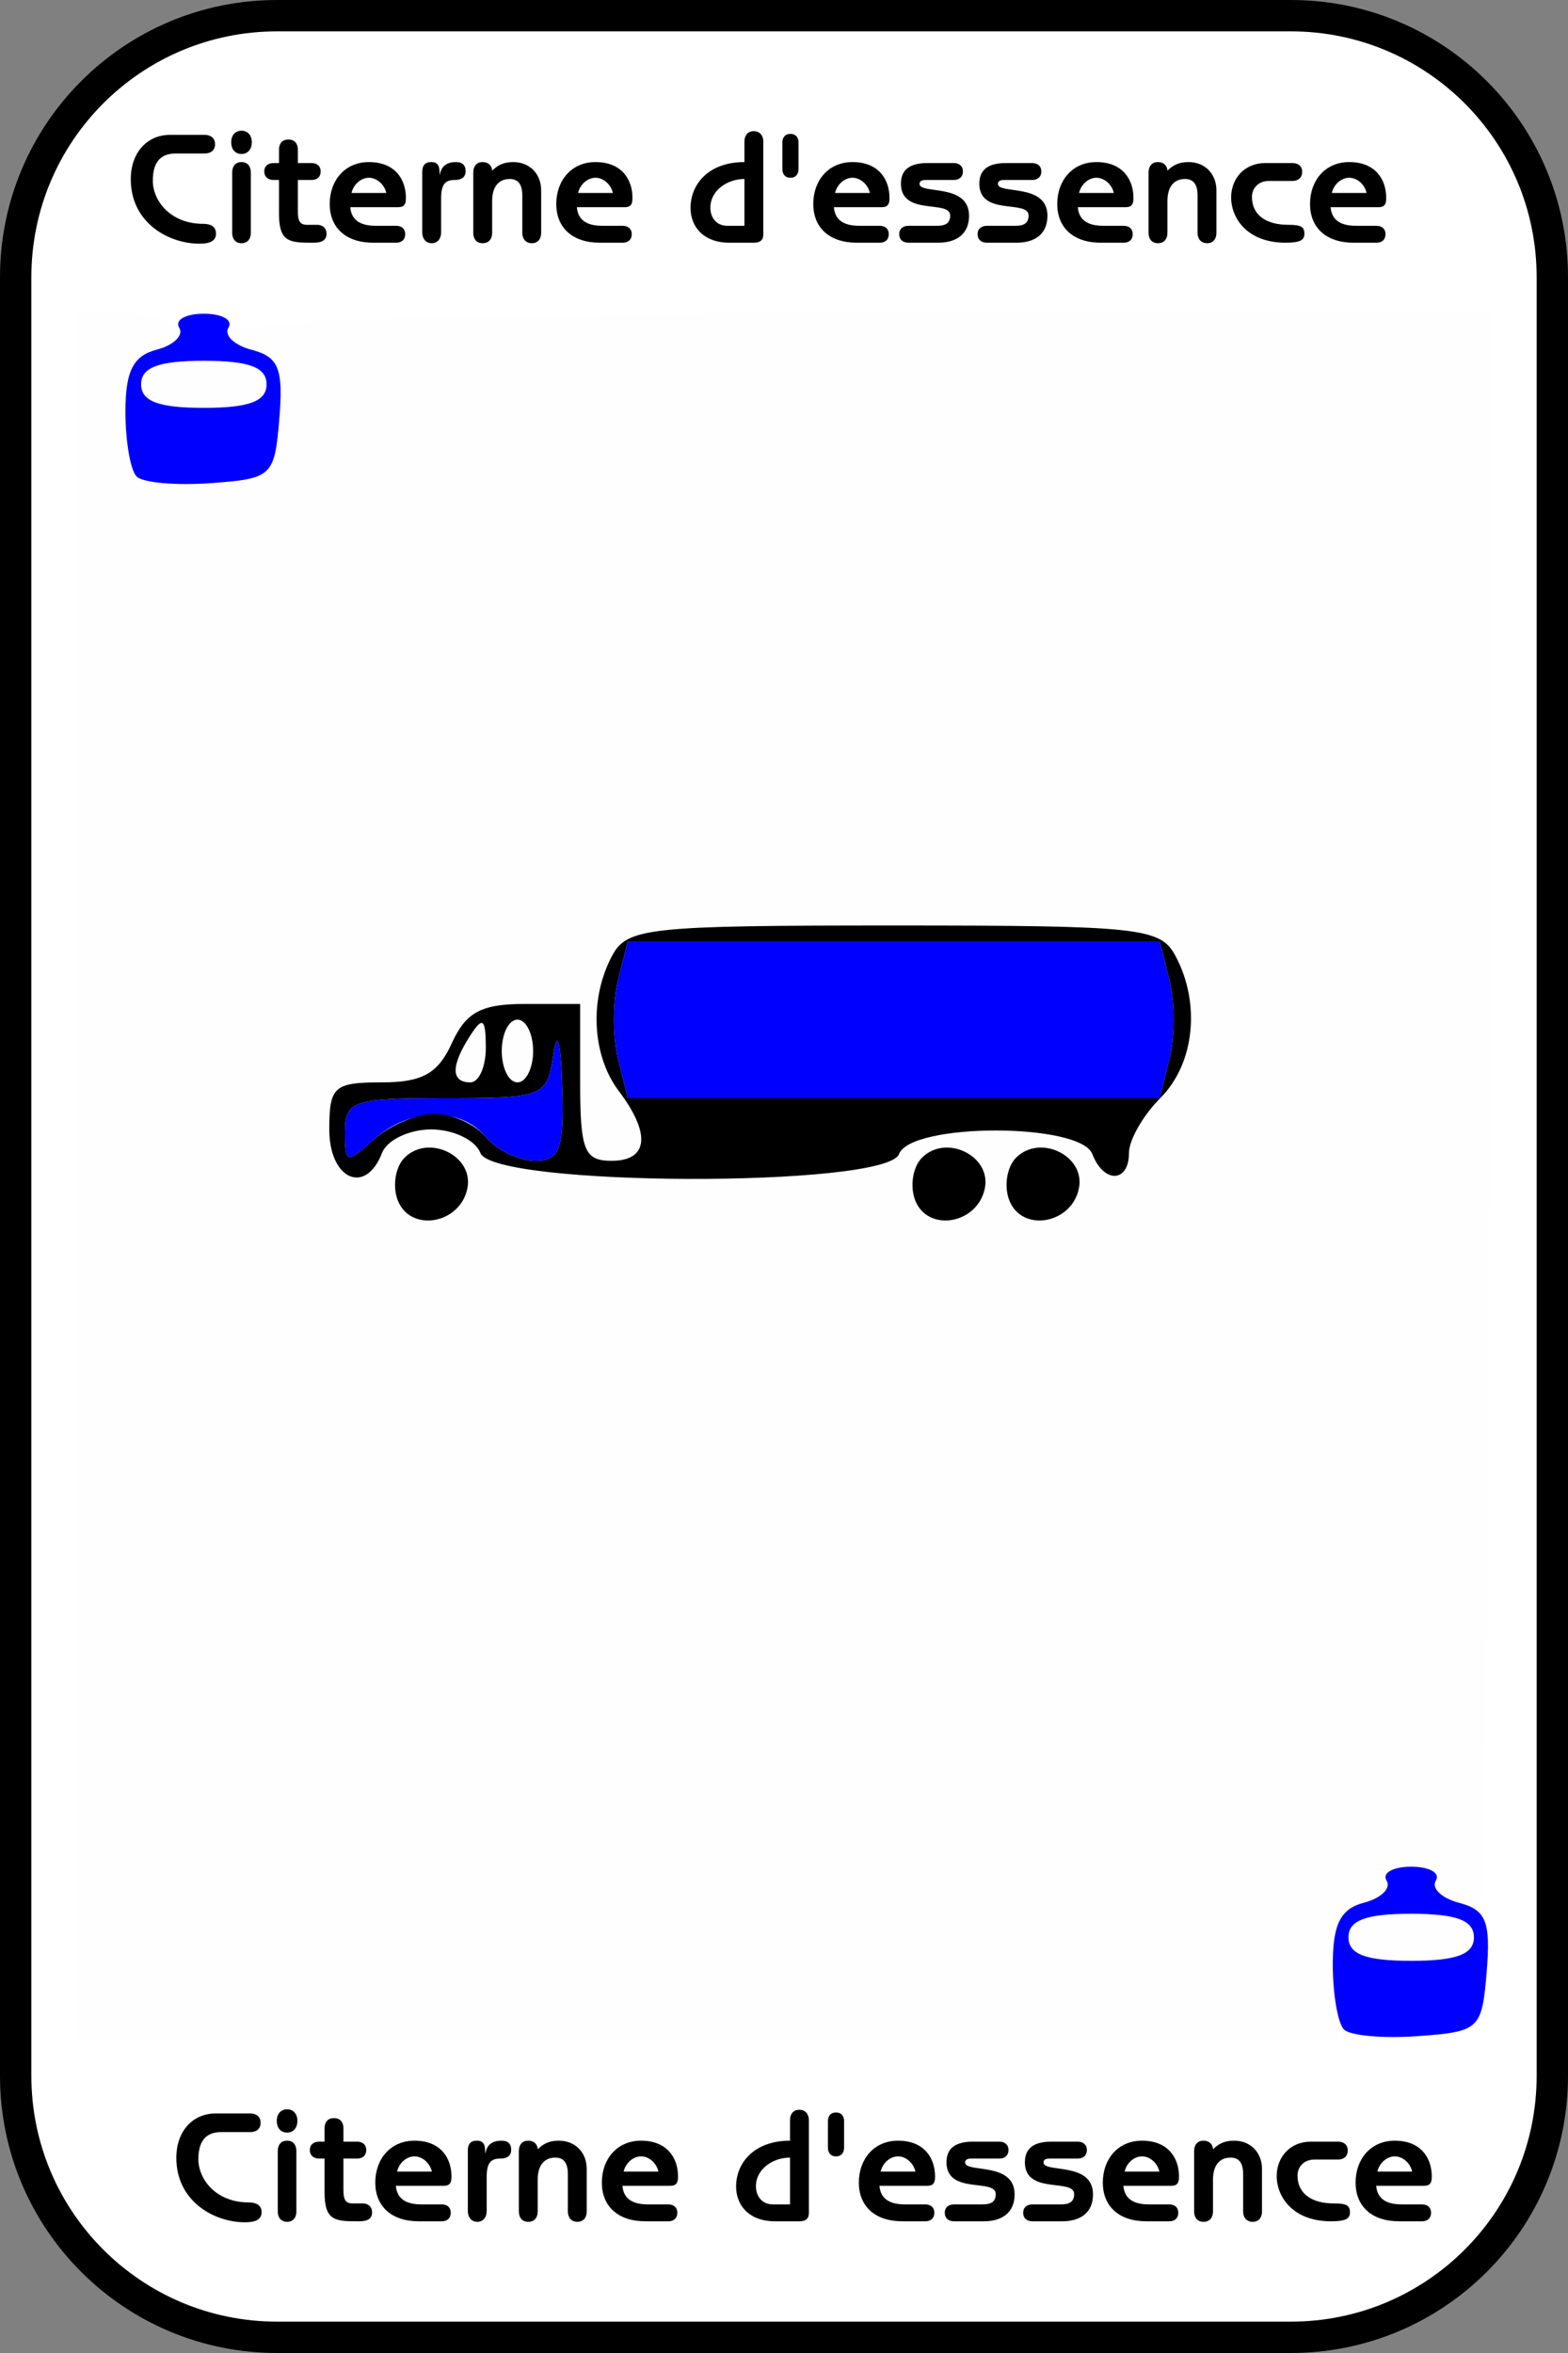 <?xml version="1.0" encoding="UTF-8"?>
<svg xmlns="http://www.w3.org/2000/svg" xmlns:xlink="http://www.w3.org/1999/xlink" width="100pt" height="150pt" viewBox="0 0 100 150" version="1.1">
<rect x="0" y="0" width="100" height="150" fill="#808080" stroke="none"/>
<g id="surface25">
<path style=" stroke:none;fill-rule:nonzero;fill:rgb(100%,100%,100%);fill-opacity:1;" d="M 1 17.668 C 1 8.461 8.461 1 17.668 1 L 82.332 1 C 91.539 1 99 8.461 99 17.668 L 99 132.332 C 99 141.539 91.539 149 82.332 149 L 17.668 149 C 8.461 149 1 141.539 1 132.332 L 1 17.668 "/>
<path style=" stroke:none;fill-rule:nonzero;fill:rgb(99.608%,99.608%,99.608%);fill-opacity:1;" d="M 5 75 L 5 20 L 7.941 20 C 11.473 20 12.809 21.555 9.922 22.309 C 8.227 22.754 7.926 23.512 8.184 26.672 C 8.5 30.496 8.504 30.5 13 30.5 C 17.496 30.5 17.5 30.496 17.816 26.672 C 18.074 23.512 17.773 22.754 16.078 22.309 C 9.484 20.586 19.375 20 55.059 20 L 95 20 L 94.988 70.25 C 94.98 97.887 94.703 121.512 94.371 122.75 C 93.875 124.594 93.066 125 89.883 125 C 87.098 125 86 124.574 86 123.5 C 86 122.422 87.191 121.969 90.25 121.883 C 92.586 121.82 93.707 121.562 92.738 121.309 C 91.77 121.055 91.234 120.434 91.547 119.926 C 91.859 119.414 91.164 119 90 119 C 88.836 119 88.129 119.398 88.43 119.887 C 88.73 120.375 88.031 121.02 86.879 121.32 C 85.09 121.789 84.836 122.477 85.164 125.934 L 85.555 130 L 5 130 Z M 29.812 75.734 C 30.211 73.668 27.324 72.277 25.801 73.801 C 24.277 75.324 25.668 78.211 27.734 77.812 C 28.691 77.629 29.629 76.691 29.812 75.734 Z M 62.812 75.734 C 63.211 73.668 60.324 72.277 58.801 73.801 C 57.277 75.324 58.668 78.211 60.734 77.812 C 61.691 77.629 62.629 76.691 62.812 75.734 Z M 68.812 75.734 C 69.211 73.668 66.324 72.277 64.801 73.801 C 63.277 75.324 64.668 78.211 66.734 77.812 C 67.691 77.629 68.629 76.691 68.812 75.734 Z M 24.363 73.5 C 25.109 71.555 29.891 71.555 30.637 73.5 C 31.465 75.66 56.508 75.727 57.336 73.57 C 58.105 71.566 68.895 71.566 69.664 73.57 C 70.391 75.457 72 75.406 72 73.5 C 72 72.676 72.898 71.102 74 70 C 76.184 67.816 76.59 63.973 74.965 60.934 C 74.004 59.141 72.715 59 57 59 C 41.285 59 39.996 59.141 39.035 60.934 C 37.57 63.672 37.75 67.289 39.469 69.559 C 41.527 72.281 41.348 74 39 74 C 37.266 74 37 73.332 37 69 L 37 64 L 33.48 64 C 30.691 64 29.719 64.523 28.816 66.5 C 27.934 68.441 26.93 69 24.34 69 C 21.297 69 21 69.266 21 72 C 21 75.188 23.316 76.219 24.363 73.5 Z M 29.016 68.25 C 29.023 67.836 29.469 66.824 30 66 C 30.785 64.785 30.973 64.93 30.984 66.75 C 30.992 67.988 30.551 69 30 69 C 29.449 69 29.008 68.664 29.016 68.25 Z M 32 67 C 32 65.898 32.449 65 33 65 C 33.551 65 34 65.898 34 67 C 34 68.102 33.551 69 33 69 C 32.449 69 32 68.102 32 67 Z M 9 24.5 C 9 23.418 10.109 23 13 23 C 15.891 23 17 23.418 17 24.5 C 17 25.582 15.891 26 13 26 C 10.109 26 9 25.582 9 24.5 Z M 9 24.5 "/>
<path style=" stroke:none;fill-rule:nonzero;fill:rgb(0%,0%,99.608%);fill-opacity:1;" d="M 85.715 129.379 C 85.32 128.988 85 127.125 85 125.238 C 85 122.66 85.492 121.684 86.988 121.293 C 88.082 121.008 88.73 120.375 88.43 119.887 C 88.129 119.398 88.836 119 90 119 C 91.164 119 91.871 119.398 91.57 119.887 C 91.27 120.375 91.945 121.016 93.078 121.309 C 94.773 121.754 95.074 122.512 94.816 125.672 C 94.512 129.367 94.359 129.512 90.465 129.797 C 88.242 129.961 86.105 129.773 85.715 129.379 Z M 94 123.5 C 94 122.418 92.891 122 90 122 C 87.109 122 86 122.418 86 123.5 C 86 124.582 87.109 125 90 125 C 92.891 125 94 124.582 94 123.5 Z M 22 72.156 C 22 70.172 22.512 70 28.434 70 C 34.684 70 34.879 69.922 35.285 67.25 C 35.543 65.551 35.758 66.316 35.852 69.25 C 35.977 73.285 35.715 74 34.121 74 C 33.09 74 31.684 73.324 31 72.5 C 29.359 70.523 26.105 70.594 23.828 72.656 C 22.109 74.211 22 74.18 22 72.156 Z M 39.41 67.5 C 39.066 66.125 39.066 63.875 39.41 62.5 L 40.039 60 L 73.961 60 L 74.59 62.5 C 74.934 63.875 74.934 66.125 74.59 67.5 L 73.961 70 L 40.039 70 Z M 8.715 30.379 C 8.32 29.988 8 28.125 8 26.238 C 8 23.66 8.492 22.684 9.988 22.293 C 11.082 22.008 11.73 21.375 11.43 20.887 C 11.129 20.398 11.836 20 13 20 C 14.164 20 14.871 20.398 14.57 20.887 C 14.27 21.375 14.945 22.016 16.078 22.309 C 17.773 22.754 18.074 23.512 17.816 26.672 C 17.512 30.367 17.359 30.512 13.465 30.797 C 11.242 30.961 9.105 30.773 8.715 30.379 Z M 17 24.5 C 17 23.418 15.891 23 13 23 C 10.109 23 9 23.418 9 24.5 C 9 25.582 10.109 26 13 26 C 15.891 26 17 25.582 17 24.5 Z M 17 24.5 "/>
<path style=" stroke:none;fill-rule:nonzero;fill:rgb(0%,0%,0%);fill-opacity:1;" d="M 25.363 76.508 C 25.02 75.605 25.215 74.387 25.801 73.801 C 27.324 72.277 30.211 73.668 29.812 75.734 C 29.367 78.039 26.164 78.594 25.363 76.508 Z M 58.363 76.508 C 58.02 75.605 58.215 74.387 58.801 73.801 C 60.324 72.277 63.211 73.668 62.812 75.734 C 62.367 78.039 59.164 78.594 58.363 76.508 Z M 64.363 76.508 C 64.02 75.605 64.215 74.387 64.801 73.801 C 66.324 72.277 69.211 73.668 68.812 75.734 C 68.367 78.039 65.164 78.594 64.363 76.508 Z M 21 72 C 21 69.266 21.297 69 24.34 69 C 26.93 69 27.934 68.441 28.816 66.5 C 29.719 64.523 30.691 64 33.48 64 L 37 64 L 37 69 C 37 73.332 37.266 74 39 74 C 41.348 74 41.527 72.281 39.469 69.559 C 37.75 67.289 37.57 63.672 39.035 60.934 C 39.996 59.141 41.285 59 57 59 C 72.715 59 74.004 59.141 74.965 60.934 C 76.59 63.973 76.184 67.816 74 70 C 72.898 71.102 72 72.676 72 73.5 C 72 75.406 70.391 75.457 69.664 73.57 C 68.895 71.566 58.105 71.566 57.336 73.57 C 56.508 75.727 31.465 75.66 30.637 73.5 C 30.32 72.676 28.91 72 27.5 72 C 26.09 72 24.68 72.676 24.363 73.5 C 23.316 76.219 21 75.188 21 72 Z M 27.707 71 C 28.832 71 30.316 71.676 31 72.5 C 31.684 73.324 33.09 74 34.121 74 C 35.715 74 35.977 73.285 35.852 69.25 C 35.758 66.316 35.543 65.551 35.285 67.25 C 34.879 69.922 34.684 70 28.434 70 C 22.512 70 22 70.172 22 72.156 C 22 74.18 22.109 74.211 23.828 72.656 C 24.836 71.746 26.578 71 27.707 71 Z M 74.59 67.5 C 74.934 66.125 74.934 63.875 74.59 62.5 L 73.961 60 L 40.039 60 L 39.41 62.5 C 39.066 63.875 39.066 66.125 39.41 67.5 L 40.039 70 L 73.961 70 Z M 30.984 66.75 C 30.973 64.93 30.785 64.785 30 66 C 28.746 67.938 28.746 69 30 69 C 30.551 69 30.992 67.988 30.984 66.75 Z M 34 67 C 34 65.898 33.551 65 33 65 C 32.449 65 32 65.898 32 67 C 32 68.102 32.449 69 33 69 C 33.551 69 34 68.102 34 67 Z M 34 67 "/>
<path style="fill:none;stroke-width:2;stroke-linecap:butt;stroke-linejoin:miter;stroke:rgb(0%,0%,0%);stroke-opacity:1;stroke-miterlimit:10;" d="M 1 17.668 C 1 8.461 8.461 1 17.668 1 L 82.332 1 C 91.539 1 99 8.461 99 17.668 L 99 132.332 C 99 141.539 91.539 149 82.332 149 L 17.668 149 C 8.461 149 1 141.539 1 132.332 L 1 17.668 "/>
<path style=" stroke:none;fill-rule:nonzero;fill:rgb(0%,0%,0%);fill-opacity:1;" d="M 13.059 9.785 C 13.418 9.785 13.715 9.598 13.715 9.191 C 13.715 8.785 13.418 8.598 13.059 8.598 L 10.84 8.598 C 9.402 8.598 8.34 9.707 8.34 11.426 C 8.34 14.207 10.762 15.535 12.715 15.535 C 13.418 15.535 13.777 15.348 13.777 14.879 C 13.777 14.535 13.543 14.27 12.965 14.27 C 10.855 14.27 9.746 12.785 9.746 11.52 C 9.746 10.488 10.121 9.785 11.199 9.785 Z M 15.996 10.988 C 15.996 10.629 15.809 10.332 15.402 10.332 C 14.996 10.332 14.809 10.629 14.809 10.988 L 14.809 14.848 C 14.809 15.207 14.996 15.504 15.402 15.504 C 15.809 15.504 15.996 15.207 15.996 14.848 Z M 15.402 8.332 C 15.027 8.332 14.746 8.598 14.746 9.066 C 14.746 9.551 15.027 9.816 15.402 9.816 C 15.777 9.816 16.059 9.551 16.059 9.066 C 16.059 8.598 15.777 8.332 15.402 8.332 Z M 19.871 11.473 C 20.199 11.473 20.449 11.301 20.449 10.926 C 20.449 10.566 20.199 10.395 19.871 10.395 L 18.996 10.395 L 18.996 9.535 C 18.996 9.176 18.809 8.895 18.387 8.895 C 17.98 8.895 17.793 9.176 17.793 9.535 L 17.793 10.395 L 17.449 10.395 C 17.121 10.395 16.855 10.566 16.855 10.926 C 16.855 11.301 17.121 11.473 17.449 11.473 L 17.793 11.473 L 17.793 13.629 C 17.793 15.473 18.496 15.473 20.012 15.473 C 20.559 15.473 20.824 15.285 20.824 14.91 C 20.824 14.52 20.559 14.332 20.215 14.332 L 19.574 14.332 C 19.105 14.332 18.996 14.051 18.996 13.457 L 18.996 11.473 Z M 25.262 15.473 C 25.59 15.473 25.84 15.301 25.84 14.926 C 25.84 14.566 25.59 14.395 25.262 14.395 L 23.98 14.395 C 23.137 14.395 22.418 14.145 22.34 13.207 L 25.402 13.207 C 25.824 13.207 25.887 12.957 25.887 12.613 C 25.887 11.441 25.199 10.332 23.527 10.332 C 21.996 10.332 21.027 11.504 21.027 13.004 C 21.027 14.488 22.027 15.473 23.809 15.473 Z M 22.418 12.301 C 22.559 11.707 23.059 11.332 23.527 11.332 C 23.996 11.332 24.496 11.707 24.637 12.301 Z M 26.93 14.816 C 26.93 15.207 27.148 15.504 27.539 15.504 C 27.914 15.504 28.133 15.207 28.133 14.816 L 28.133 12.629 C 28.133 11.707 28.43 11.473 29.008 11.473 C 29.445 11.473 29.695 11.285 29.695 10.91 C 29.695 10.566 29.523 10.332 29.086 10.332 C 28.523 10.332 28.148 10.566 28.055 11.129 L 28.039 11.129 L 28.023 10.816 C 27.977 10.363 27.695 10.332 27.477 10.332 C 27.133 10.332 26.93 10.535 26.93 10.941 Z M 30.184 14.848 C 30.184 15.207 30.371 15.504 30.777 15.504 C 31.199 15.504 31.387 15.207 31.387 14.848 L 31.387 12.816 C 31.387 11.879 31.824 11.41 32.512 11.41 C 33.043 11.41 33.309 11.754 33.309 12.457 L 33.309 14.848 C 33.309 15.207 33.512 15.504 33.918 15.504 C 34.324 15.504 34.512 15.207 34.512 14.848 L 34.512 12.129 C 34.512 11.113 33.809 10.332 32.73 10.332 C 32.184 10.332 31.777 10.488 31.387 10.879 C 31.387 10.629 31.199 10.332 30.777 10.332 C 30.371 10.332 30.184 10.629 30.184 10.988 Z M 39.711 15.473 C 40.039 15.473 40.289 15.301 40.289 14.926 C 40.289 14.566 40.039 14.395 39.711 14.395 L 38.43 14.395 C 37.586 14.395 36.867 14.145 36.789 13.207 L 39.852 13.207 C 40.273 13.207 40.336 12.957 40.336 12.613 C 40.336 11.441 39.648 10.332 37.977 10.332 C 36.445 10.332 35.477 11.504 35.477 13.004 C 35.477 14.488 36.477 15.473 38.258 15.473 Z M 36.867 12.301 C 37.008 11.707 37.508 11.332 37.977 11.332 C 38.445 11.332 38.945 11.707 39.086 12.301 Z M 48.68 9.02 C 48.68 8.66 48.477 8.363 48.07 8.363 C 47.664 8.363 47.477 8.66 47.477 9.02 L 47.477 10.332 C 45.18 10.332 44.039 11.754 44.039 13.254 C 44.039 14.457 44.867 15.473 46.523 15.473 L 48.07 15.473 C 48.539 15.473 48.68 15.254 48.68 14.941 Z M 47.477 14.395 L 46.383 14.395 C 45.695 14.395 45.305 13.879 45.305 13.238 C 45.305 12.129 46.398 11.41 47.477 11.41 Z M 49.895 10.77 C 49.895 11.082 50.051 11.332 50.41 11.332 C 50.77 11.332 50.926 11.082 50.926 10.77 L 50.926 9.082 C 50.926 8.785 50.77 8.535 50.41 8.535 C 50.051 8.535 49.895 8.785 49.895 9.082 Z M 56.102 15.473 C 56.43 15.473 56.68 15.301 56.68 14.926 C 56.68 14.566 56.43 14.395 56.102 14.395 L 54.82 14.395 C 53.977 14.395 53.258 14.145 53.18 13.207 L 56.242 13.207 C 56.664 13.207 56.727 12.957 56.727 12.613 C 56.727 11.441 56.039 10.332 54.367 10.332 C 52.836 10.332 51.867 11.504 51.867 13.004 C 51.867 14.488 52.867 15.473 54.648 15.473 Z M 53.258 12.301 C 53.398 11.707 53.898 11.332 54.367 11.332 C 54.836 11.332 55.336 11.707 55.477 12.301 Z M 59.832 15.473 C 60.957 15.473 61.801 14.957 61.801 13.754 C 61.801 11.645 58.645 12.41 58.645 11.723 C 58.645 11.488 58.895 11.473 59.082 11.473 L 60.832 11.473 C 61.145 11.473 61.41 11.301 61.41 10.926 C 61.41 10.566 61.145 10.395 60.832 10.395 L 59.145 10.395 C 58.051 10.395 57.457 10.801 57.457 11.707 C 57.457 13.801 60.598 12.707 60.598 13.738 C 60.598 14.285 60.223 14.395 59.738 14.395 L 57.941 14.395 C 57.613 14.395 57.348 14.566 57.348 14.926 C 57.348 15.301 57.613 15.473 57.941 15.473 Z M 64.832 15.473 C 65.957 15.473 66.801 14.957 66.801 13.754 C 66.801 11.645 63.645 12.41 63.645 11.723 C 63.645 11.488 63.895 11.473 64.082 11.473 L 65.832 11.473 C 66.145 11.473 66.41 11.301 66.41 10.926 C 66.41 10.566 66.145 10.395 65.832 10.395 L 64.145 10.395 C 63.051 10.395 62.457 10.801 62.457 11.707 C 62.457 13.801 65.598 12.707 65.598 13.738 C 65.598 14.285 65.223 14.395 64.738 14.395 L 62.941 14.395 C 62.613 14.395 62.348 14.566 62.348 14.926 C 62.348 15.301 62.613 15.473 62.941 15.473 Z M 71.66 15.473 C 71.988 15.473 72.238 15.301 72.238 14.926 C 72.238 14.566 71.988 14.395 71.66 14.395 L 70.379 14.395 C 69.535 14.395 68.816 14.145 68.738 13.207 L 71.801 13.207 C 72.223 13.207 72.285 12.957 72.285 12.613 C 72.285 11.441 71.598 10.332 69.926 10.332 C 68.395 10.332 67.426 11.504 67.426 13.004 C 67.426 14.488 68.426 15.473 70.207 15.473 Z M 68.816 12.301 C 68.957 11.707 69.457 11.332 69.926 11.332 C 70.395 11.332 70.895 11.707 71.035 12.301 Z M 73.25 14.848 C 73.25 15.207 73.438 15.504 73.844 15.504 C 74.266 15.504 74.453 15.207 74.453 14.848 L 74.453 12.816 C 74.453 11.879 74.891 11.41 75.578 11.41 C 76.109 11.41 76.375 11.754 76.375 12.457 L 76.375 14.848 C 76.375 15.207 76.578 15.504 76.984 15.504 C 77.391 15.504 77.578 15.207 77.578 14.848 L 77.578 12.129 C 77.578 11.113 76.875 10.332 75.797 10.332 C 75.25 10.332 74.844 10.488 74.453 10.879 C 74.453 10.629 74.266 10.332 73.844 10.332 C 73.438 10.332 73.25 10.629 73.25 10.988 Z M 80.688 10.395 C 79.359 10.395 78.516 11.395 78.516 12.582 C 78.516 13.926 79.562 15.473 81.984 15.473 C 82.922 15.473 83.188 15.301 83.188 14.91 C 83.188 14.457 82.984 14.332 82.156 14.332 C 80.812 14.332 79.844 13.754 79.844 12.551 C 79.844 12.035 80.219 11.535 80.922 11.535 L 82.438 11.535 C 82.766 11.535 83.047 11.348 83.047 10.957 C 83.047 10.566 82.766 10.395 82.438 10.395 Z M 87.781 15.473 C 88.109 15.473 88.359 15.301 88.359 14.926 C 88.359 14.566 88.109 14.395 87.781 14.395 L 86.5 14.395 C 85.656 14.395 84.938 14.145 84.859 13.207 L 87.922 13.207 C 88.344 13.207 88.406 12.957 88.406 12.613 C 88.406 11.441 87.719 10.332 86.047 10.332 C 84.516 10.332 83.547 11.504 83.547 13.004 C 83.547 14.488 84.547 15.473 86.328 15.473 Z M 84.938 12.301 C 85.078 11.707 85.578 11.332 86.047 11.332 C 86.516 11.332 87.016 11.707 87.156 12.301 Z M 88.762 15.473 "/>
<path style=" stroke:none;fill-rule:nonzero;fill:rgb(0%,0%,0%);fill-opacity:1;" d="M 15.965 135.918 C 16.324 135.918 16.621 135.73 16.621 135.324 C 16.621 134.918 16.324 134.73 15.965 134.73 L 13.746 134.73 C 12.309 134.73 11.246 135.84 11.246 137.559 C 11.246 140.34 13.668 141.668 15.621 141.668 C 16.324 141.668 16.684 141.48 16.684 141.012 C 16.684 140.668 16.449 140.402 15.871 140.402 C 13.762 140.402 12.652 138.918 12.652 137.652 C 12.652 136.621 13.027 135.918 14.105 135.918 Z M 18.902 137.121 C 18.902 136.762 18.715 136.465 18.309 136.465 C 17.902 136.465 17.715 136.762 17.715 137.121 L 17.715 140.98 C 17.715 141.34 17.902 141.637 18.309 141.637 C 18.715 141.637 18.902 141.34 18.902 140.98 Z M 18.309 134.465 C 17.934 134.465 17.652 134.73 17.652 135.199 C 17.652 135.684 17.934 135.949 18.309 135.949 C 18.684 135.949 18.965 135.684 18.965 135.199 C 18.965 134.73 18.684 134.465 18.309 134.465 Z M 22.777 137.605 C 23.105 137.605 23.355 137.434 23.355 137.059 C 23.355 136.699 23.105 136.527 22.777 136.527 L 21.902 136.527 L 21.902 135.668 C 21.902 135.309 21.715 135.027 21.293 135.027 C 20.887 135.027 20.699 135.309 20.699 135.668 L 20.699 136.527 L 20.355 136.527 C 20.027 136.527 19.762 136.699 19.762 137.059 C 19.762 137.434 20.027 137.605 20.355 137.605 L 20.699 137.605 L 20.699 139.762 C 20.699 141.605 21.402 141.605 22.918 141.605 C 23.465 141.605 23.73 141.418 23.73 141.043 C 23.73 140.652 23.465 140.465 23.121 140.465 L 22.48 140.465 C 22.012 140.465 21.902 140.184 21.902 139.59 L 21.902 137.605 Z M 28.168 141.605 C 28.496 141.605 28.746 141.434 28.746 141.059 C 28.746 140.699 28.496 140.527 28.168 140.527 L 26.887 140.527 C 26.043 140.527 25.324 140.277 25.246 139.34 L 28.309 139.34 C 28.73 139.34 28.793 139.09 28.793 138.746 C 28.793 137.574 28.105 136.465 26.434 136.465 C 24.902 136.465 23.934 137.637 23.934 139.137 C 23.934 140.621 24.934 141.605 26.715 141.605 Z M 25.324 138.434 C 25.465 137.84 25.965 137.465 26.434 137.465 C 26.902 137.465 27.402 137.84 27.543 138.434 Z M 29.836 140.949 C 29.836 141.34 30.055 141.637 30.445 141.637 C 30.82 141.637 31.039 141.34 31.039 140.949 L 31.039 138.762 C 31.039 137.84 31.336 137.605 31.914 137.605 C 32.352 137.605 32.602 137.418 32.602 137.043 C 32.602 136.699 32.43 136.465 31.992 136.465 C 31.43 136.465 31.055 136.699 30.961 137.262 L 30.945 137.262 L 30.93 136.949 C 30.883 136.496 30.602 136.465 30.383 136.465 C 30.039 136.465 29.836 136.668 29.836 137.074 Z M 33.09 140.98 C 33.09 141.34 33.277 141.637 33.684 141.637 C 34.105 141.637 34.293 141.34 34.293 140.98 L 34.293 138.949 C 34.293 138.012 34.73 137.543 35.418 137.543 C 35.949 137.543 36.215 137.887 36.215 138.59 L 36.215 140.98 C 36.215 141.34 36.418 141.637 36.824 141.637 C 37.23 141.637 37.418 141.34 37.418 140.98 L 37.418 138.262 C 37.418 137.246 36.715 136.465 35.637 136.465 C 35.09 136.465 34.684 136.621 34.293 137.012 C 34.293 136.762 34.105 136.465 33.684 136.465 C 33.277 136.465 33.09 136.762 33.09 137.121 Z M 42.617 141.605 C 42.945 141.605 43.195 141.434 43.195 141.059 C 43.195 140.699 42.945 140.527 42.617 140.527 L 41.336 140.527 C 40.492 140.527 39.773 140.277 39.695 139.34 L 42.758 139.34 C 43.18 139.34 43.242 139.09 43.242 138.746 C 43.242 137.574 42.555 136.465 40.883 136.465 C 39.352 136.465 38.383 137.637 38.383 139.137 C 38.383 140.621 39.383 141.605 41.164 141.605 Z M 39.773 138.434 C 39.914 137.84 40.414 137.465 40.883 137.465 C 41.352 137.465 41.852 137.84 41.992 138.434 Z M 51.586 135.152 C 51.586 134.793 51.383 134.496 50.977 134.496 C 50.57 134.496 50.383 134.793 50.383 135.152 L 50.383 136.465 C 48.086 136.465 46.945 137.887 46.945 139.387 C 46.945 140.59 47.773 141.605 49.43 141.605 L 50.977 141.605 C 51.445 141.605 51.586 141.387 51.586 141.074 Z M 50.383 140.527 L 49.289 140.527 C 48.602 140.527 48.211 140.012 48.211 139.371 C 48.211 138.262 49.305 137.543 50.383 137.543 Z M 52.801 136.902 C 52.801 137.215 52.957 137.465 53.316 137.465 C 53.676 137.465 53.832 137.215 53.832 136.902 L 53.832 135.215 C 53.832 134.918 53.676 134.668 53.316 134.668 C 52.957 134.668 52.801 134.918 52.801 135.215 Z M 59.008 141.605 C 59.336 141.605 59.586 141.434 59.586 141.059 C 59.586 140.699 59.336 140.527 59.008 140.527 L 57.727 140.527 C 56.883 140.527 56.164 140.277 56.086 139.34 L 59.148 139.34 C 59.57 139.34 59.633 139.09 59.633 138.746 C 59.633 137.574 58.945 136.465 57.273 136.465 C 55.742 136.465 54.773 137.637 54.773 139.137 C 54.773 140.621 55.773 141.605 57.555 141.605 Z M 56.164 138.434 C 56.305 137.84 56.805 137.465 57.273 137.465 C 57.742 137.465 58.242 137.84 58.383 138.434 Z M 62.738 141.605 C 63.863 141.605 64.707 141.09 64.707 139.887 C 64.707 137.777 61.551 138.543 61.551 137.855 C 61.551 137.621 61.801 137.605 61.988 137.605 L 63.738 137.605 C 64.051 137.605 64.316 137.434 64.316 137.059 C 64.316 136.699 64.051 136.527 63.738 136.527 L 62.051 136.527 C 60.957 136.527 60.363 136.934 60.363 137.84 C 60.363 139.934 63.504 138.84 63.504 139.871 C 63.504 140.418 63.129 140.527 62.645 140.527 L 60.848 140.527 C 60.52 140.527 60.254 140.699 60.254 141.059 C 60.254 141.434 60.52 141.605 60.848 141.605 Z M 67.738 141.605 C 68.863 141.605 69.707 141.09 69.707 139.887 C 69.707 137.777 66.551 138.543 66.551 137.855 C 66.551 137.621 66.801 137.605 66.988 137.605 L 68.738 137.605 C 69.051 137.605 69.316 137.434 69.316 137.059 C 69.316 136.699 69.051 136.527 68.738 136.527 L 67.051 136.527 C 65.957 136.527 65.363 136.934 65.363 137.84 C 65.363 139.934 68.504 138.84 68.504 139.871 C 68.504 140.418 68.129 140.527 67.645 140.527 L 65.848 140.527 C 65.52 140.527 65.254 140.699 65.254 141.059 C 65.254 141.434 65.52 141.605 65.848 141.605 Z M 74.566 141.605 C 74.895 141.605 75.145 141.434 75.145 141.059 C 75.145 140.699 74.895 140.527 74.566 140.527 L 73.285 140.527 C 72.441 140.527 71.723 140.277 71.645 139.34 L 74.707 139.34 C 75.129 139.34 75.191 139.09 75.191 138.746 C 75.191 137.574 74.504 136.465 72.832 136.465 C 71.301 136.465 70.332 137.637 70.332 139.137 C 70.332 140.621 71.332 141.605 73.113 141.605 Z M 71.723 138.434 C 71.863 137.84 72.363 137.465 72.832 137.465 C 73.301 137.465 73.801 137.84 73.941 138.434 Z M 76.156 140.98 C 76.156 141.34 76.344 141.637 76.75 141.637 C 77.172 141.637 77.359 141.34 77.359 140.98 L 77.359 138.949 C 77.359 138.012 77.797 137.543 78.484 137.543 C 79.016 137.543 79.281 137.887 79.281 138.59 L 79.281 140.98 C 79.281 141.34 79.484 141.637 79.891 141.637 C 80.297 141.637 80.484 141.34 80.484 140.98 L 80.484 138.262 C 80.484 137.246 79.781 136.465 78.703 136.465 C 78.156 136.465 77.75 136.621 77.359 137.012 C 77.359 136.762 77.172 136.465 76.75 136.465 C 76.344 136.465 76.156 136.762 76.156 137.121 Z M 83.594 136.527 C 82.266 136.527 81.422 137.527 81.422 138.715 C 81.422 140.059 82.469 141.605 84.891 141.605 C 85.828 141.605 86.094 141.434 86.094 141.043 C 86.094 140.59 85.891 140.465 85.062 140.465 C 83.719 140.465 82.75 139.887 82.75 138.684 C 82.75 138.168 83.125 137.668 83.828 137.668 L 85.344 137.668 C 85.672 137.668 85.953 137.48 85.953 137.09 C 85.953 136.699 85.672 136.527 85.344 136.527 Z M 90.688 141.605 C 91.016 141.605 91.266 141.434 91.266 141.059 C 91.266 140.699 91.016 140.527 90.688 140.527 L 89.406 140.527 C 88.562 140.527 87.844 140.277 87.766 139.34 L 90.828 139.34 C 91.25 139.34 91.312 139.09 91.312 138.746 C 91.312 137.574 90.625 136.465 88.953 136.465 C 87.422 136.465 86.453 137.637 86.453 139.137 C 86.453 140.621 87.453 141.605 89.234 141.605 Z M 87.844 138.434 C 87.984 137.84 88.484 137.465 88.953 137.465 C 89.422 137.465 89.922 137.84 90.062 138.434 Z M 91.668 141.605 "/>
</g>
</svg>
